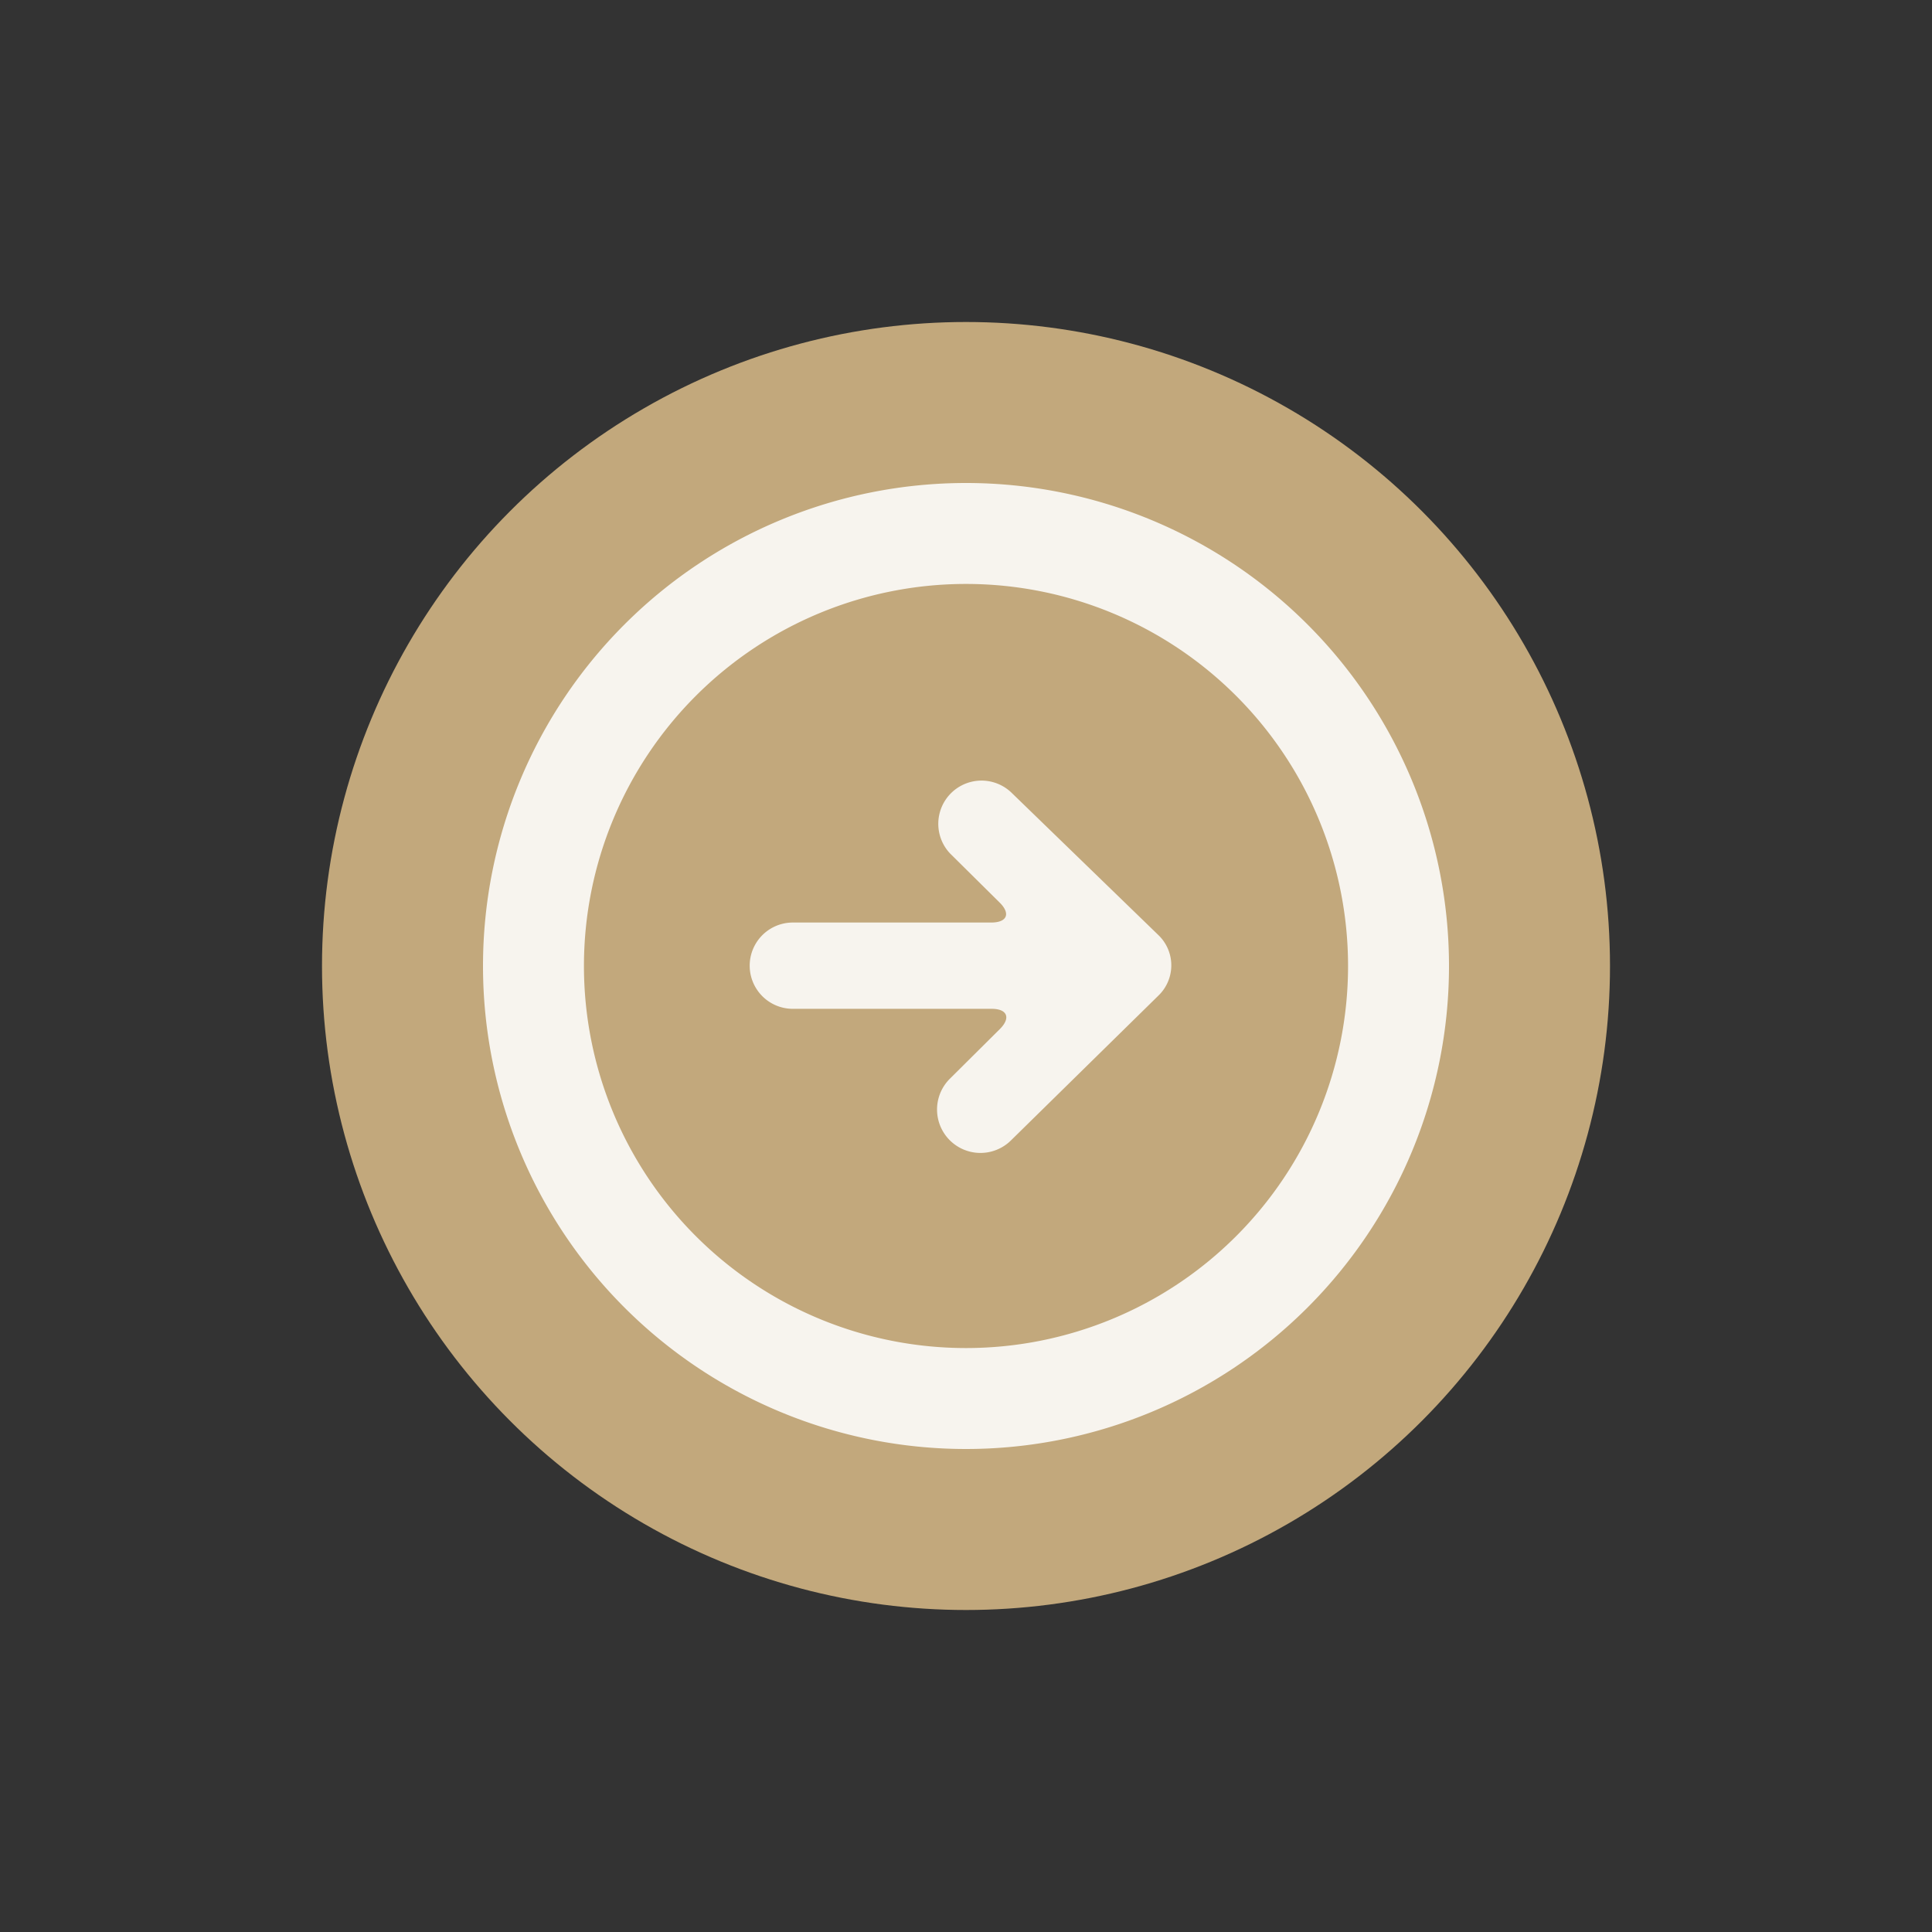 <svg id="exit_ic" xmlns="http://www.w3.org/2000/svg" width="24" height="24" viewBox="0 0 24 24">
  <rect x="0" y="0" width="24" height="24" fill="#333333" stroke="none"/>
  <rect id="Rectangle_6281" data-name="Rectangle 6281" width="24" height="24" fill="none"/>
  <g id="Group_19405" data-name="Group 19405" transform="translate(4 4)">
    <circle id="Ellipse_1134" data-name="Ellipse 1134" cx="8" cy="8" r="8" fill="#c2a87c"/>
    <path id="Path_16500" data-name="Path 16500" d="M6,12a6,6,0,1,1,6-6A6,6,0,0,1,6,12Zm.366-8.392,1.8,1.833A.537.537,0,0,1,7.4,6.2l-.615-.619c-.14-.141-.253-.094-.253.1V8.151a.536.536,0,1,1-1.072,0V5.687c0-.2-.113-.245-.253-.1L4.6,6.2a.537.537,0,0,1-.758-.76L5.615,3.611A.521.521,0,0,1,6.366,3.608ZM6,10.746A4.746,4.746,0,1,0,1.254,6,4.746,4.746,0,0,0,6,10.746Z" transform="translate(14 2) rotate(90)" fill="rgba(255,255,255,0.87)" fill-rule="evenodd"/>
  </g>
</svg>
